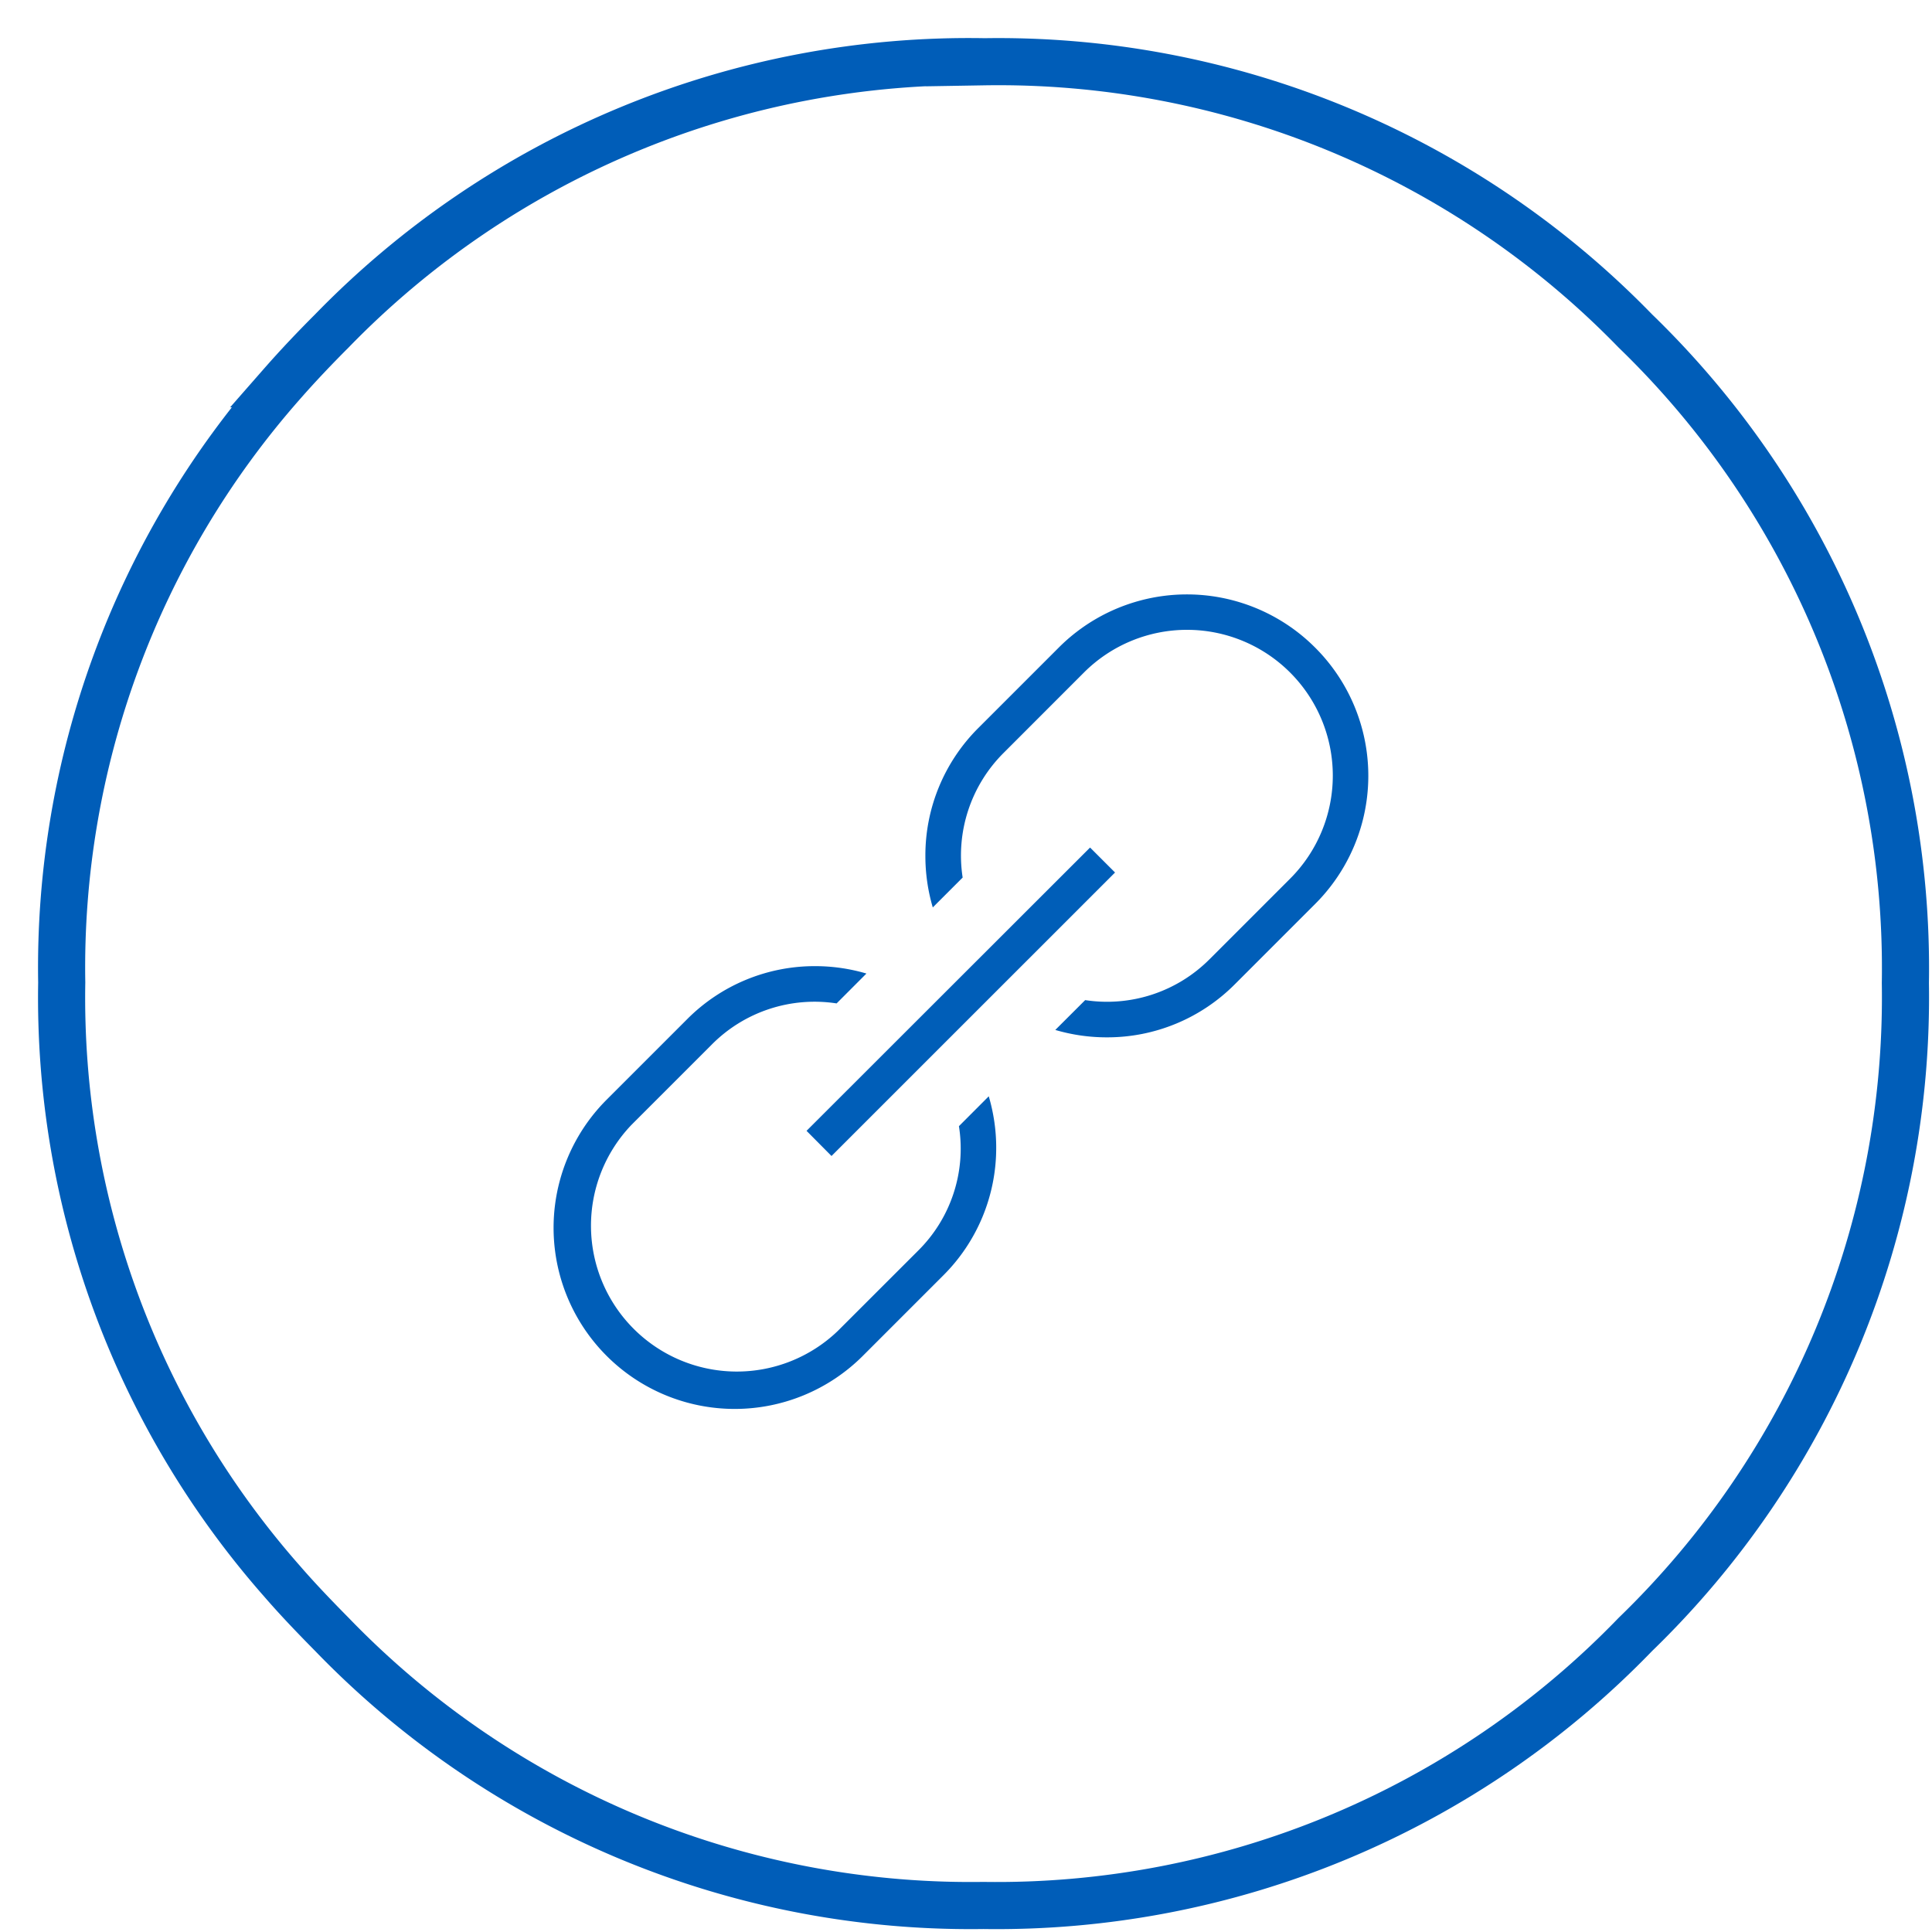 <svg xmlns="http://www.w3.org/2000/svg" width="41" height="41" viewBox="0 0 41 41">
    <g fill="none" fill-rule="evenodd">
        <path stroke="#005DB8" d="M20.871 1.31a18.84 18.84 0 0 0-13.83 5.714c-.367.367-.72.739-1.054 1.12A18.737 18.737 0 0 0 1.31 20.85c-.08 4.67 1.588 9.201 4.676 12.706.334.386.687.753 1.054 1.125a18.84 18.84 0 0 0 13.83 5.756 18.84 18.84 0 0 0 13.834-5.751 18.818 18.818 0 0 0 5.731-13.826 18.818 18.818 0 0 0-5.73-13.836A18.84 18.84 0 0 0 20.87 1.311z"/>
        <path fill="#005EB8" d="M20.35 23.899c.154.97-.17 1.955-.87 2.646l-1.702 1.701a3.095 3.095 0 0 1-4.376-4.376l1.706-1.706a3.072 3.072 0 0 1 2.646-.87l.633-.634a3.86 3.86 0 0 0-1.089-.157 3.818 3.818 0 0 0-2.716 1.126l-1.706 1.706a3.844 3.844 0 0 0 5.432 5.441l1.706-1.706a3.818 3.818 0 0 0 1.127-2.716c0-.369-.054-.735-.158-1.089l-.633.634zm7.557-10.158a3.843 3.843 0 0 0-5.437 0l-1.706 1.706c-.724.72-1.13 1.7-1.126 2.72 0 .37.053.736.157 1.09l.634-.634a3.072 3.072 0 0 1 .87-2.646l1.705-1.706a3.093 3.093 0 0 1 4.373 4.377l-1.706 1.706a3.072 3.072 0 0 1-2.642.87l-.634.633c.354.104.72.157 1.09.157 1.02.004 2-.402 2.72-1.126l1.706-1.706a3.843 3.843 0 0 0 0-5.437l-.004-.004zM17.646 24.532l6.017-6.016-.53-.53-6.017 6.012.53.534z"/>
    </g>
</svg>

